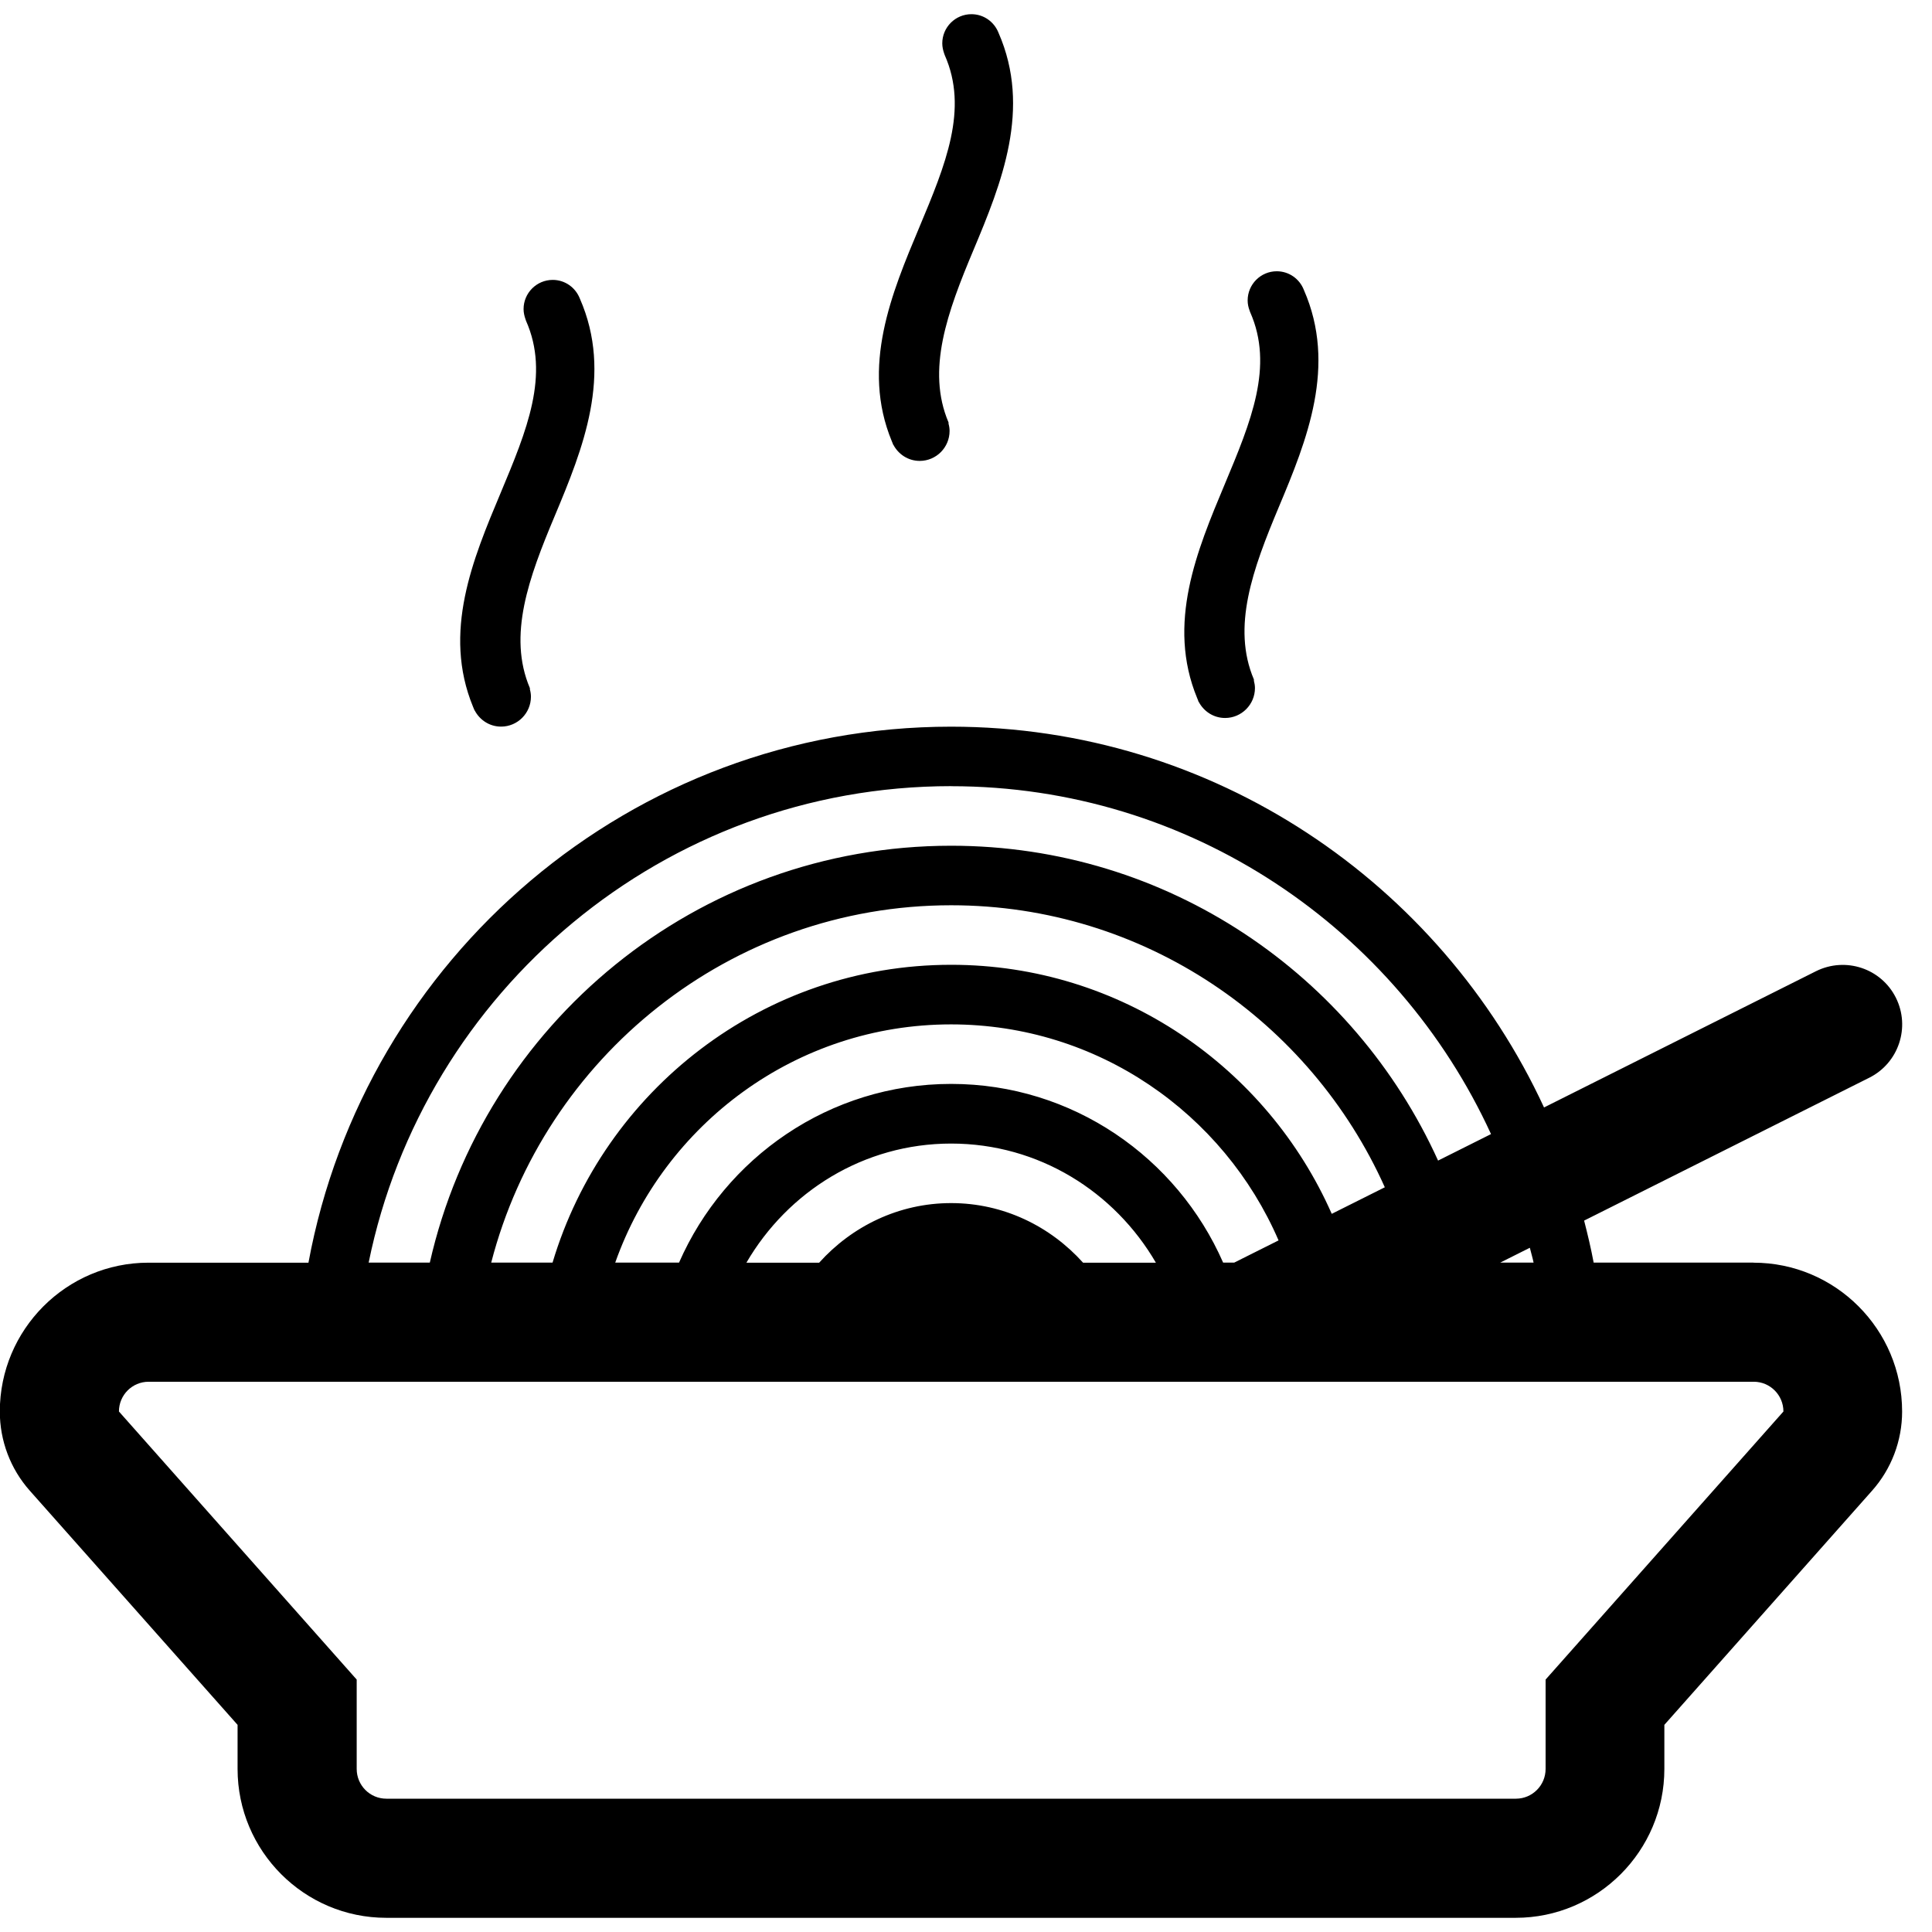 <?xml version="1.0" encoding="utf-8"?>
<!-- Generated by IcoMoon.io -->
<!DOCTYPE svg PUBLIC "-//W3C//DTD SVG 1.1//EN" "http://www.w3.org/Graphics/SVG/1.1/DTD/svg11.dtd">
<svg version="1.1" xmlns="http://www.w3.org/2000/svg" xmlns:xlink="http://www.w3.org/1999/xlink" width="32" height="32" viewBox="0 0 32 32">
<path d="M29.046 20.913h-2.65c-0.044-0.236-0.099-0.466-0.158-0.696l4.724-2.367c0.486-0.244 0.683-0.837 0.44-1.324s-0.833-0.682-1.321-0.441l-4.507 2.258c-1.72-3.717-5.471-6.307-9.822-6.307-5.299 0-9.713 3.835-10.643 8.878h-2.65c-1.358 0-2.462 1.106-2.462 2.466 0 0.483 0.176 0.95 0.497 1.311l3.441 3.878v0.73c0 1.36 1.104 2.466 2.462 2.466h18.708c1.357 0 2.462-1.107 2.462-2.466v-0.73l3.44-3.878c0.321-0.361 0.498-0.828 0.498-1.311 0-1.361-1.105-2.466-2.462-2.466zM25.401 20.913h-0.553l0.491-0.246c0.020 0.083 0.045 0.162 0.062 0.246zM15.754 13.022c3.967 0 7.385 2.368 8.942 5.762l-0.877 0.439c-1.393-3.073-4.476-5.215-8.065-5.215-4.216 0-7.738 2.953-8.635 6.905h-1.013c0.916-4.497 4.894-7.892 9.648-7.892zM20.259 20.913c-0.762-1.739-2.492-2.96-4.506-2.96s-3.744 1.221-4.506 2.96h-1.057c0.813-2.295 2.996-3.946 5.563-3.946 2.428 0 4.516 1.476 5.424 3.578l-0.735 0.368zM15.754 19.927c-0.87 0-1.645 0.386-2.186 0.987h-1.205c0.683-1.174 1.94-1.973 3.391-1.973s2.708 0.799 3.391 1.973h-1.206c-0.541-0.601-1.315-0.987-2.185-0.987zM15.754 15.98c-3.116 0-5.752 2.084-6.602 4.933h-1.016c0.878-3.398 3.955-5.919 7.618-5.919 3.197 0 5.95 1.922 7.183 4.671l-0.879 0.44c-1.070-2.424-3.491-4.125-6.303-4.125zM25.6 27.819v1.48c0 0.273-0.221 0.493-0.492 0.493h-18.708c-0.273 0-0.492-0.221-0.492-0.493v-1.48l-3.938-4.44c0-0.273 0.22-0.493 0.492-0.493h26.585c0.272 0 0.492 0.221 0.492 0.493zM7.853 11.75c0.003 0.006 0.005 0.012 0.008 0.018 0 0 0.001 0 0.002 0 0.083 0.158 0.246 0.267 0.436 0.267 0.274 0 0.495-0.223 0.495-0.496 0-0.042-0.007-0.084-0.018-0.124 0.002-0.006 0.002-0.012 0-0.019-0.369-0.87-0.019-1.825 0.413-2.852 0.466-1.112 0.965-2.344 0.415-3.599-0.071-0.181-0.244-0.309-0.449-0.309-0.267 0-0.483 0.217-0.483 0.483 0 0.059 0.013 0.114 0.031 0.166 0.001 0.002 0.001 0.004 0.002 0.006 0.001 0.003 0.002 0.006 0.003 0.009s0.003 0.008 0.004 0.012c0.398 0.897 0.014 1.816-0.42 2.853-0.46 1.095-0.967 2.307-0.456 3.544 0.006 0.015 0.011 0.028 0.017 0.041zM19.845 11.607c0.003 0.006 0.005 0.012 0.008 0.018 0 0 0.001 0 0.002 0 0.083 0.158 0.246 0.267 0.436 0.267 0.273 0 0.495-0.223 0.495-0.496 0-0.042-0.008-0.084-0.018-0.123 0.002-0.007 0.002-0.013 0-0.020-0.369-0.869-0.019-1.825 0.412-2.852 0.467-1.111 0.966-2.344 0.416-3.599-0.070-0.181-0.244-0.309-0.449-0.309-0.266 0-0.482 0.217-0.482 0.483 0 0.059 0.012 0.115 0.032 0.167 0 0.002 0 0.004 0.001 0.005 0.001 0.003 0.002 0.006 0.004 0.009s0.003 0.008 0.004 0.012c0.398 0.897 0.013 1.816-0.421 2.853-0.459 1.095-0.967 2.308-0.455 3.544 0.005 0.015 0.011 0.028 0.017 0.041zM14.787 7.349c0.003 0.006 0.005 0.012 0.008 0.018 0 0 0.001 0 0.002 0 0.083 0.158 0.246 0.267 0.436 0.267 0.274 0 0.495-0.223 0.495-0.496 0-0.042-0.007-0.084-0.018-0.123 0.002-0.007 0.002-0.013 0-0.020-0.369-0.869-0.019-1.825 0.413-2.852 0.466-1.111 0.965-2.344 0.416-3.599-0.071-0.181-0.244-0.309-0.449-0.309-0.267 0-0.483 0.217-0.483 0.483 0 0.059 0.013 0.115 0.031 0.167 0.001 0.002 0.001 0.004 0.002 0.006s0.001 0.005 0.003 0.008c0.001 0.004 0.003 0.008 0.004 0.012 0.398 0.897 0.014 1.817-0.42 2.853-0.46 1.095-0.967 2.308-0.456 3.544 0.006 0.015 0.011 0.029 0.017 0.041z"></path>
</svg>
